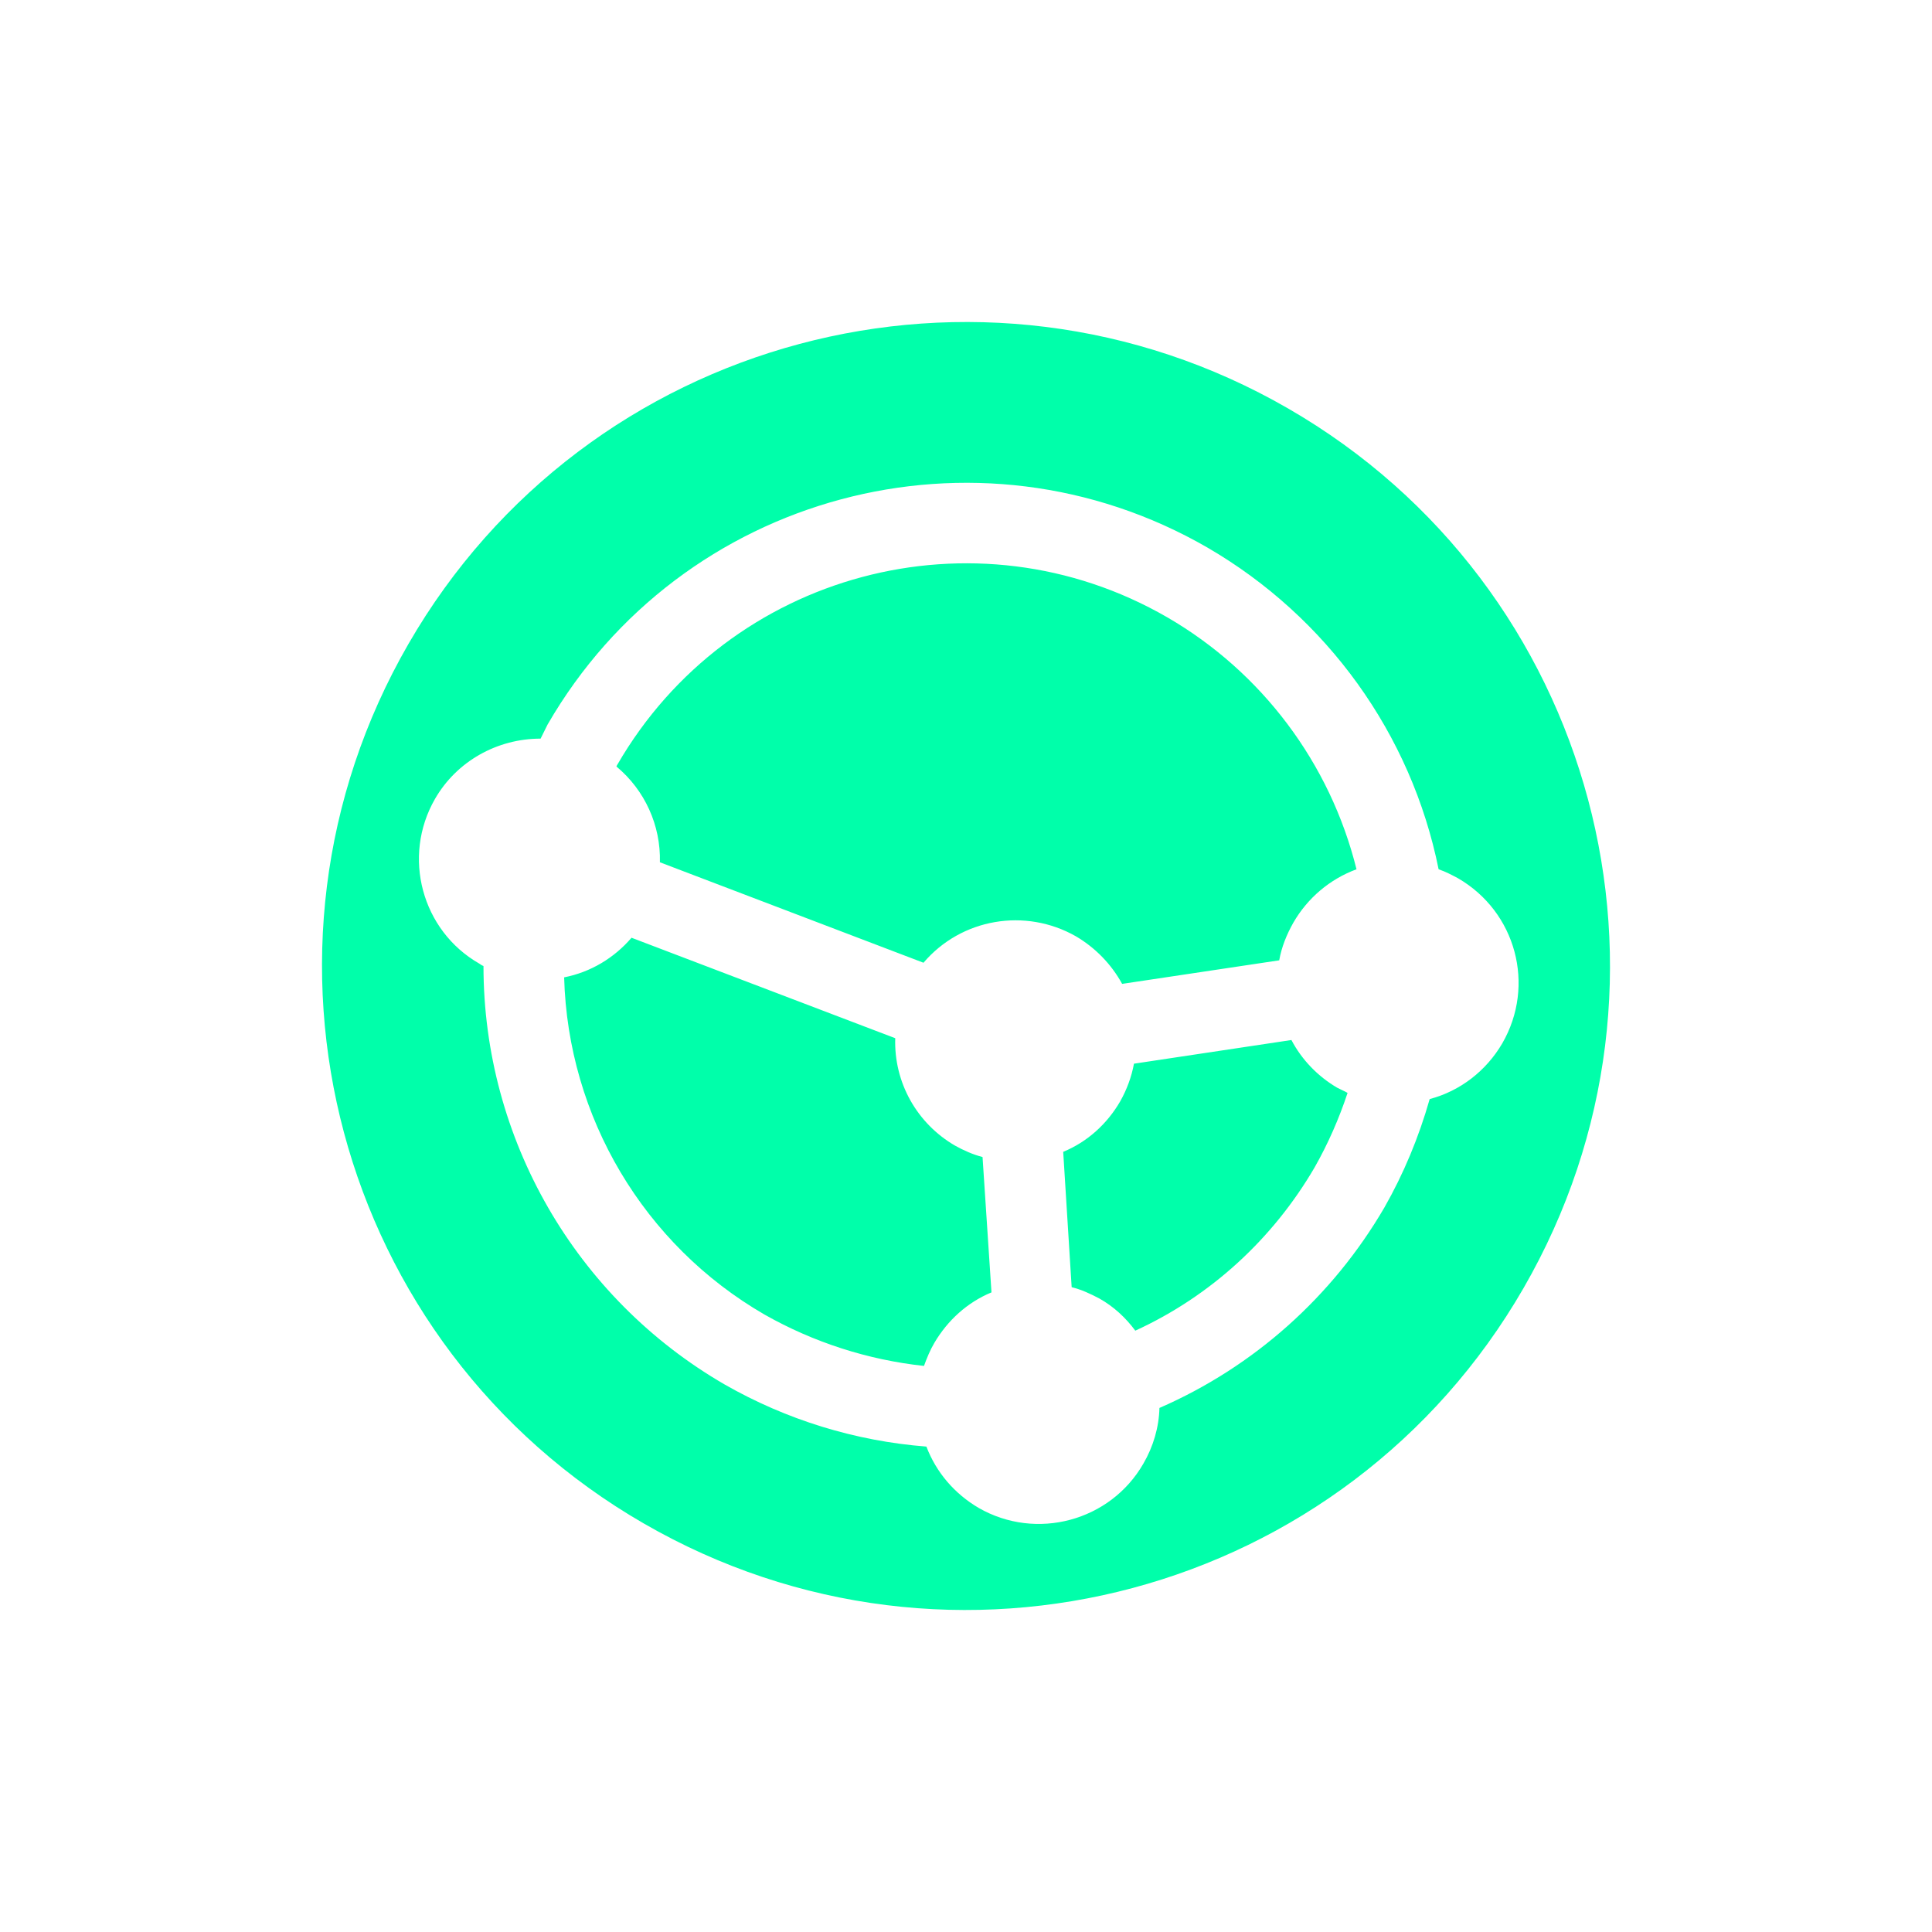 <svg xmlns="http://www.w3.org/2000/svg" xmlns:xlink="http://www.w3.org/1999/xlink" width="16" height="16" viewBox="0 0 16 16" version="1.1">
<g id="surface1">
<path style=" stroke:none;fill-rule:nonzero;fill:rgb(0%,100%,66.667%);fill-opacity:1;" d="M 10.668 3.383 C 8.117 1.91 4.855 2.781 3.383 5.332 C 1.91 7.883 2.781 11.145 5.332 12.617 C 7.883 14.09 11.145 13.219 12.617 10.668 C 14.09 8.117 13.219 4.855 10.668 3.383 Z M 10 4.535 C 10.988 5.109 11.688 6.078 11.914 7.199 C 11.973 7.219 12.023 7.246 12.074 7.273 C 12.555 7.551 12.719 8.16 12.441 8.641 C 12.309 8.867 12.094 9.035 11.84 9.102 C 11.75 9.418 11.625 9.719 11.465 10 C 11.035 10.738 10.383 11.32 9.602 11.66 C 9.598 11.82 9.551 11.98 9.469 12.121 C 9.195 12.598 8.582 12.762 8.105 12.488 C 7.906 12.371 7.754 12.195 7.672 11.98 C 7.082 11.934 6.512 11.758 6 11.465 C 4.766 10.75 4.004 9.43 4.004 8 C 3.992 7.996 3.98 7.988 3.969 7.98 C 3.492 7.707 3.328 7.094 3.602 6.617 C 3.781 6.305 4.117 6.117 4.477 6.117 C 4.496 6.078 4.516 6.039 4.535 6 C 5.641 4.086 8.086 3.43 10 4.535 Z M 9.668 5.113 C 8.074 4.191 6.035 4.738 5.113 6.332 C 5.109 6.336 5.109 6.34 5.105 6.348 C 5.34 6.543 5.473 6.836 5.465 7.141 L 7.648 7.973 C 7.961 7.605 8.492 7.516 8.91 7.754 C 9.07 7.848 9.203 7.984 9.293 8.148 L 10.594 7.953 C 10.613 7.844 10.656 7.738 10.711 7.641 C 10.828 7.438 11.012 7.281 11.234 7.199 C 11.016 6.32 10.449 5.566 9.668 5.113 Z M 10.695 8.613 L 9.391 8.809 C 9.371 8.918 9.332 9.023 9.277 9.121 C 9.168 9.309 9.004 9.457 8.805 9.539 L 8.875 10.66 C 8.957 10.68 9.031 10.715 9.105 10.754 C 9.223 10.82 9.324 10.914 9.402 11.02 C 10.027 10.734 10.543 10.258 10.887 9.668 C 11 9.469 11.09 9.262 11.16 9.051 C 11.133 9.035 11.102 9.023 11.074 9.008 C 10.914 8.914 10.781 8.777 10.695 8.613 Z M 7.414 8.598 L 5.23 7.766 C 5.086 7.934 4.891 8.051 4.672 8.094 C 4.703 9.25 5.332 10.309 6.332 10.887 C 6.738 11.117 7.188 11.262 7.652 11.312 C 7.676 11.246 7.703 11.18 7.738 11.121 C 7.848 10.934 8.012 10.785 8.211 10.703 L 8.137 9.582 C 8.059 9.562 7.98 9.527 7.91 9.488 C 7.594 9.305 7.402 8.965 7.414 8.598 Z M 7.414 8.598 "/>
</g>
</svg>
